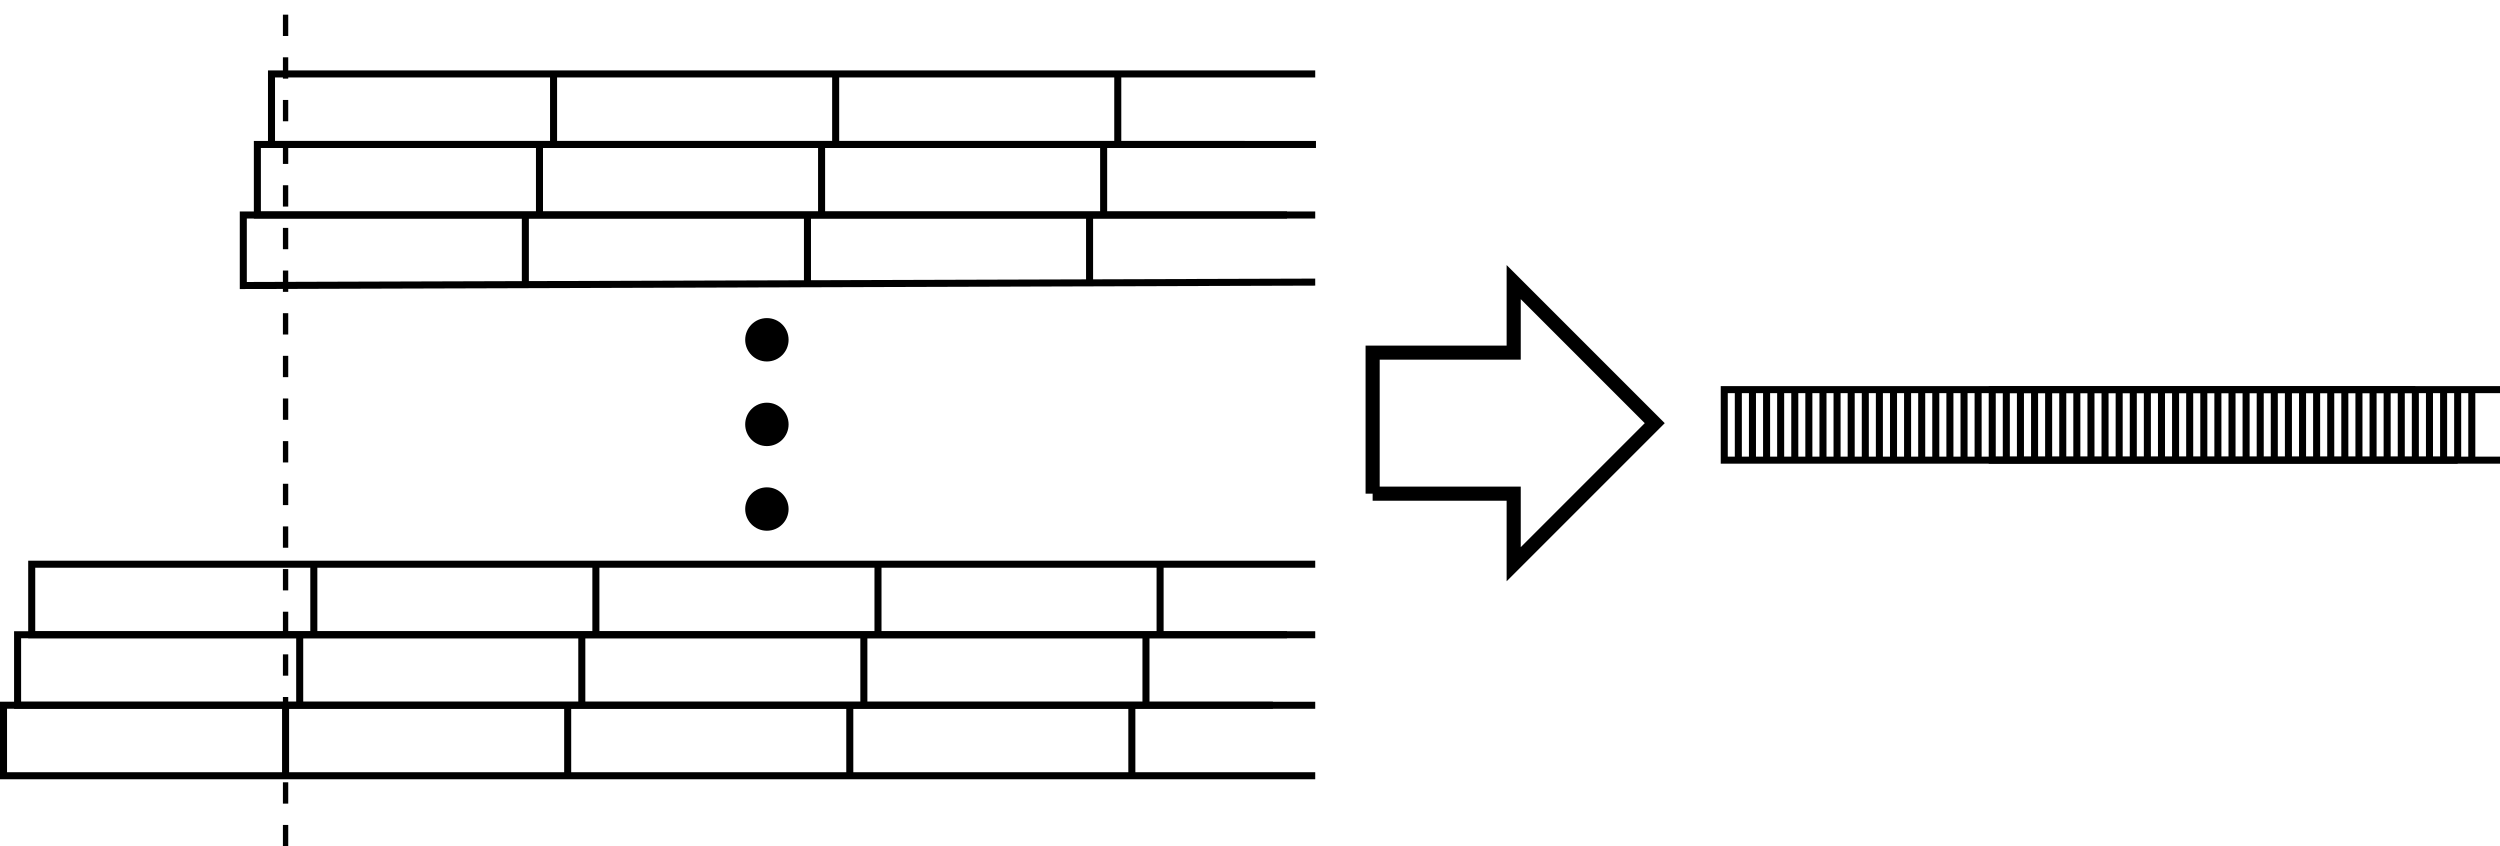 <?xml version="1.0" encoding="UTF-8" standalone="no"?>
<!-- Created with Inkscape (http://www.inkscape.org/) -->

<svg
   xmlns:dc="http://purl.org/dc/elements/1.1/"
   xmlns:cc="http://creativecommons.org/ns#"
   xmlns:rdf="http://www.w3.org/1999/02/22-rdf-syntax-ns#"
   xmlns:svg="http://www.w3.org/2000/svg"
   xmlns="http://www.w3.org/2000/svg"
   xmlns:sodipodi="http://sodipodi.sourceforge.net/DTD/sodipodi-0.dtd"
   xmlns:inkscape="http://www.inkscape.org/namespaces/inkscape"
   width="46.897mm"
   height="15.875mm"
   viewBox="0 0 46.897 15.875"
   version="1.1"
   id="svg8"
   inkscape:version="0.92.3 (2405546, 2018-03-11)"
   sodipodi:docname="bin_shift_combination.svg">
  <defs
     id="defs2" />
  <sodipodi:namedview
     id="base"
     pagecolor="#ffffff"
     bordercolor="#666666"
     borderopacity="1.0"
     inkscape:pageopacity="0.0"
     inkscape:pageshadow="2"
     inkscape:zoom="2.8"
     inkscape:cx="86.181744"
     inkscape:cy="15.339943"
     inkscape:document-units="mm"
     inkscape:current-layer="layer1"
     showgrid="true"
     inkscape:window-width="1366"
     inkscape:window-height="728"
     inkscape:window-x="0"
     inkscape:window-y="0"
     inkscape:window-maximized="1"
     fit-margin-top="0"
     fit-margin-left="0"
     fit-margin-right="0"
     fit-margin-bottom="0">
    <inkscape:grid
       type="xygrid"
       id="grid815"
       originx="-19.778"
       originy="-273.844" />
  </sodipodi:namedview>
  <g
     inkscape:label="Layer 1"
     inkscape:groupmode="layer"
     id="layer1"
     transform="translate(-19.778,-7.281)">
    <path
       style="fill:none;fill-rule:evenodd;stroke:#000000;stroke-width:0.132px;stroke-linecap:butt;stroke-linejoin:miter;stroke-opacity:1"
       d="M 43.656,20.51 H 19.844 v 1.323 H 44.45"
       id="path817"
       inkscape:connector-curvature="0"
       sodipodi:nodetypes="cccc" />
    <path
       style="fill:none;fill-rule:evenodd;stroke:#000000;stroke-width:0.132px;stroke-linecap:butt;stroke-linejoin:miter;stroke-opacity:1"
       d="m 25.135,20.51 v 1.323"
       id="path819"
       inkscape:connector-curvature="0" />
    <path
       style="fill:none;fill-rule:evenodd;stroke:#000000;stroke-width:0.132px;stroke-linecap:butt;stroke-linejoin:miter;stroke-opacity:1"
       d="M 30.427,21.833 V 20.51"
       id="path821"
       inkscape:connector-curvature="0" />
    <path
       style="fill:none;fill-rule:evenodd;stroke:#000000;stroke-width:0.132px;stroke-linecap:butt;stroke-linejoin:miter;stroke-opacity:1"
       d="M 35.719,21.833 V 20.51"
       id="path825"
       inkscape:connector-curvature="0" />
    <path
       style="fill:none;fill-rule:evenodd;stroke:#000000;stroke-width:0.132px;stroke-linecap:butt;stroke-linejoin:miter;stroke-opacity:1"
       d="m 41.01,20.51 v 1.323"
       id="path827"
       inkscape:connector-curvature="0" />
    <path
       inkscape:connector-curvature="0"
       id="path851"
       d="M 43.921,19.188 H 20.108 v 1.323 H 44.45"
       style="fill:none;fill-rule:evenodd;stroke:#000000;stroke-width:0.132px;stroke-linecap:butt;stroke-linejoin:miter;stroke-opacity:1"
       sodipodi:nodetypes="cccc" />
    <path
       inkscape:connector-curvature="0"
       id="path853"
       d="m 25.4,19.188 v 1.323"
       style="fill:none;fill-rule:evenodd;stroke:#000000;stroke-width:0.132px;stroke-linecap:butt;stroke-linejoin:miter;stroke-opacity:1" />
    <path
       inkscape:connector-curvature="0"
       id="path855"
       d="M 30.692,20.51 V 19.188"
       style="fill:none;fill-rule:evenodd;stroke:#000000;stroke-width:0.132px;stroke-linecap:butt;stroke-linejoin:miter;stroke-opacity:1" />
    <path
       inkscape:connector-curvature="0"
       id="path857"
       d="M 35.983,20.51 V 19.188"
       style="fill:none;fill-rule:evenodd;stroke:#000000;stroke-width:0.132px;stroke-linecap:butt;stroke-linejoin:miter;stroke-opacity:1" />
    <path
       inkscape:connector-curvature="0"
       id="path859"
       d="m 41.275,19.188 v 1.323"
       style="fill:none;fill-rule:evenodd;stroke:#000000;stroke-width:0.132px;stroke-linecap:butt;stroke-linejoin:miter;stroke-opacity:1" />
    <path
       style="fill:none;fill-rule:evenodd;stroke:#000000;stroke-width:0.132px;stroke-linecap:butt;stroke-linejoin:miter;stroke-opacity:1"
       d="M 44.45,17.865 H 20.373 V 19.188 H 44.45"
       id="path867"
       inkscape:connector-curvature="0"
       sodipodi:nodetypes="cccc" />
    <path
       style="fill:none;fill-rule:evenodd;stroke:#000000;stroke-width:0.132px;stroke-linecap:butt;stroke-linejoin:miter;stroke-opacity:1"
       d="M 25.665,17.865 V 19.188"
       id="path869"
       inkscape:connector-curvature="0" />
    <path
       style="fill:none;fill-rule:evenodd;stroke:#000000;stroke-width:0.132px;stroke-linecap:butt;stroke-linejoin:miter;stroke-opacity:1"
       d="M 30.956,19.188 V 17.865"
       id="path871"
       inkscape:connector-curvature="0" />
    <path
       style="fill:none;fill-rule:evenodd;stroke:#000000;stroke-width:0.132px;stroke-linecap:butt;stroke-linejoin:miter;stroke-opacity:1"
       d="M 36.248,19.188 V 17.865"
       id="path873"
       inkscape:connector-curvature="0" />
    <path
       style="fill:none;fill-rule:evenodd;stroke:#000000;stroke-width:0.132px;stroke-linecap:butt;stroke-linejoin:miter;stroke-opacity:1"
       d="M 41.54,17.865 V 19.188"
       id="path875"
       inkscape:connector-curvature="0" />
    <circle
       style="opacity:1;fill:#000000;fill-opacity:1;fill-rule:evenodd;stroke:none;stroke-width:2.154;stroke-miterlimit:4;stroke-dasharray:none;stroke-dashoffset:0;stroke-opacity:1;paint-order:markers fill stroke"
       id="path902"
       cx="34.164"
       cy="16.83"
       r="0.407" />
    <circle
       r="0.407"
       cy="15.242"
       cx="34.164"
       id="circle904"
       style="opacity:1;fill:#000000;fill-opacity:1;fill-rule:evenodd;stroke:none;stroke-width:2.154;stroke-miterlimit:4;stroke-dasharray:none;stroke-dashoffset:0;stroke-opacity:1;paint-order:markers fill stroke" />
    <circle
       style="opacity:1;fill:#000000;fill-opacity:1;fill-rule:evenodd;stroke:none;stroke-width:2.154;stroke-miterlimit:4;stroke-dasharray:none;stroke-dashoffset:0;stroke-opacity:1;paint-order:markers fill stroke"
       id="circle906"
       cx="34.164"
       cy="13.655"
       r="0.407" />
    <path
       sodipodi:nodetypes="cccc"
       inkscape:connector-curvature="0"
       id="path908"
       d="M 44.45,8.668 H 24.871 v 1.323 h 19.593"
       style="fill:none;fill-rule:evenodd;stroke:#000000;stroke-width:0.132px;stroke-linecap:butt;stroke-linejoin:miter;stroke-opacity:1" />
    <path
       inkscape:connector-curvature="0"
       id="path910"
       d="M 30.162,8.668 V 9.991"
       style="fill:none;fill-rule:evenodd;stroke:#000000;stroke-width:0.132px;stroke-linecap:butt;stroke-linejoin:miter;stroke-opacity:1" />
    <path
       inkscape:connector-curvature="0"
       id="path912"
       d="M 35.454,9.991 V 8.668"
       style="fill:none;fill-rule:evenodd;stroke:#000000;stroke-width:0.132px;stroke-linecap:butt;stroke-linejoin:miter;stroke-opacity:1" />
    <path
       inkscape:connector-curvature="0"
       id="path914"
       d="M 40.746,9.991 V 8.668"
       style="fill:none;fill-rule:evenodd;stroke:#000000;stroke-width:0.132px;stroke-linecap:butt;stroke-linejoin:miter;stroke-opacity:1" />
    <path
       style="fill:none;fill-rule:evenodd;stroke:#000000;stroke-width:0.132px;stroke-linecap:butt;stroke-linejoin:miter;stroke-opacity:1"
       d="M 43.127,9.991 H 24.606 v 1.323 h 19.315"
       id="path924"
       inkscape:connector-curvature="0"
       sodipodi:nodetypes="cccc" />
    <path
       style="fill:none;fill-rule:evenodd;stroke:#000000;stroke-width:0.132px;stroke-linecap:butt;stroke-linejoin:miter;stroke-opacity:1"
       d="M 29.898,9.991 V 11.314"
       id="path926"
       inkscape:connector-curvature="0" />
    <path
       style="fill:none;fill-rule:evenodd;stroke:#000000;stroke-width:0.132px;stroke-linecap:butt;stroke-linejoin:miter;stroke-opacity:1"
       d="M 35.19,11.314 V 9.991"
       id="path928"
       inkscape:connector-curvature="0" />
    <path
       style="fill:none;fill-rule:evenodd;stroke:#000000;stroke-width:0.132px;stroke-linecap:butt;stroke-linejoin:miter;stroke-opacity:1"
       d="M 40.481,11.314 V 9.991"
       id="path930"
       inkscape:connector-curvature="0" />
    <path
       sodipodi:nodetypes="cccc"
       inkscape:connector-curvature="0"
       id="path940"
       d="M 44.45,11.314 H 24.342 V 12.637 L 44.45,12.573"
       style="fill:none;fill-rule:evenodd;stroke:#000000;stroke-width:0.132px;stroke-linecap:butt;stroke-linejoin:miter;stroke-opacity:1" />
    <path
       inkscape:connector-curvature="0"
       id="path942"
       d="M 29.633,11.314 V 12.637"
       style="fill:none;fill-rule:evenodd;stroke:#000000;stroke-width:0.132px;stroke-linecap:butt;stroke-linejoin:miter;stroke-opacity:1" />
    <path
       inkscape:connector-curvature="0"
       id="path944"
       d="M 34.925,12.637 V 11.314"
       style="fill:none;fill-rule:evenodd;stroke:#000000;stroke-width:0.132px;stroke-linecap:butt;stroke-linejoin:miter;stroke-opacity:1" />
    <path
       inkscape:connector-curvature="0"
       id="path946"
       d="M 40.217,12.637 V 11.314"
       style="fill:none;fill-rule:evenodd;stroke:#000000;stroke-width:0.132px;stroke-linecap:butt;stroke-linejoin:miter;stroke-opacity:1" />
    <path
       style="fill:none;fill-rule:evenodd;stroke:#000000;stroke-width:0.1;stroke-linecap:butt;stroke-linejoin:miter;stroke-miterlimit:4;stroke-dasharray:0.4, 0.4;stroke-dashoffset:0;stroke-opacity:1"
       d="M 25.135,23.156 V 7.281"
       id="path956"
       inkscape:connector-curvature="0" />
    <path
       style="fill:none;fill-rule:evenodd;stroke:#000000;stroke-width:0.265px;stroke-linecap:butt;stroke-linejoin:miter;stroke-opacity:1"
       d="m 45.527,16.542 v -2.646 h 2.646 v -1.323 l 2.646,2.646 -2.646,2.646 v -1.323 h -2.646"
       id="path977"
       inkscape:connector-curvature="0" />
    <g
       id="g1252"
       transform="translate(0.529,-0.629)">
      <path
         style="fill:none;fill-rule:evenodd;stroke:#000000;stroke-width:0.132px;stroke-linecap:butt;stroke-linejoin:miter;stroke-opacity:1"
         d="M 66.146,15.219 H 51.594 v 1.323 h 14.552"
         id="path998"
         inkscape:connector-curvature="0"
         sodipodi:nodetypes="cccc" />
      <path
         style="fill:none;fill-rule:evenodd;stroke:#000000;stroke-width:0.132px;stroke-linecap:butt;stroke-linejoin:miter;stroke-opacity:1"
         d="m 56.885,15.219 v 1.323"
         id="path1000"
         inkscape:connector-curvature="0" />
      <path
         style="fill:none;fill-rule:evenodd;stroke:#000000;stroke-width:0.132px;stroke-linecap:butt;stroke-linejoin:miter;stroke-opacity:1"
         d="M 62.177,16.542 V 15.219"
         id="path1002"
         inkscape:connector-curvature="0" />
      <path
         sodipodi:nodetypes="cc"
         inkscape:connector-curvature="0"
         id="path1008"
         d="m 51.858,15.219 v 1.323"
         style="fill:none;fill-rule:evenodd;stroke:#000000;stroke-width:0.132px;stroke-linecap:butt;stroke-linejoin:miter;stroke-opacity:1" />
      <path
         inkscape:connector-curvature="0"
         id="path1010"
         d="m 57.15,15.219 v 1.323"
         style="fill:none;fill-rule:evenodd;stroke:#000000;stroke-width:0.132px;stroke-linecap:butt;stroke-linejoin:miter;stroke-opacity:1" />
      <path
         inkscape:connector-curvature="0"
         id="path1012"
         d="M 62.442,16.542 V 15.219"
         style="fill:none;fill-rule:evenodd;stroke:#000000;stroke-width:0.132px;stroke-linecap:butt;stroke-linejoin:miter;stroke-opacity:1" />
      <path
         style="fill:none;fill-rule:evenodd;stroke:#000000;stroke-width:0.132px;stroke-linecap:butt;stroke-linejoin:miter;stroke-opacity:1"
         d="m 52.123,15.219 v 1.323"
         id="path1018"
         inkscape:connector-curvature="0"
         sodipodi:nodetypes="cc" />
      <path
         style="fill:none;fill-rule:evenodd;stroke:#000000;stroke-width:0.132px;stroke-linecap:butt;stroke-linejoin:miter;stroke-opacity:1"
         d="m 57.415,15.219 v 1.323"
         id="path1020"
         inkscape:connector-curvature="0" />
      <path
         style="fill:none;fill-rule:evenodd;stroke:#000000;stroke-width:0.132px;stroke-linecap:butt;stroke-linejoin:miter;stroke-opacity:1"
         d="M 62.706,16.542 V 15.219"
         id="path1022"
         inkscape:connector-curvature="0" />
      <path
         sodipodi:nodetypes="cc"
         inkscape:connector-curvature="0"
         id="path1028"
         d="m 52.388,15.219 v 1.323"
         style="fill:none;fill-rule:evenodd;stroke:#000000;stroke-width:0.132px;stroke-linecap:butt;stroke-linejoin:miter;stroke-opacity:1" />
      <path
         inkscape:connector-curvature="0"
         id="path1030"
         d="m 57.679,15.219 v 1.323"
         style="fill:none;fill-rule:evenodd;stroke:#000000;stroke-width:0.132px;stroke-linecap:butt;stroke-linejoin:miter;stroke-opacity:1" />
      <path
         inkscape:connector-curvature="0"
         id="path1032"
         d="M 62.971,16.542 V 15.219"
         style="fill:none;fill-rule:evenodd;stroke:#000000;stroke-width:0.132px;stroke-linecap:butt;stroke-linejoin:miter;stroke-opacity:1" />
      <path
         style="fill:none;fill-rule:evenodd;stroke:#000000;stroke-width:0.132px;stroke-linecap:butt;stroke-linejoin:miter;stroke-opacity:1"
         d="m 52.652,15.219 v 1.323"
         id="path1038"
         inkscape:connector-curvature="0"
         sodipodi:nodetypes="cc" />
      <path
         style="fill:none;fill-rule:evenodd;stroke:#000000;stroke-width:0.132px;stroke-linecap:butt;stroke-linejoin:miter;stroke-opacity:1"
         d="m 57.944,15.219 v 1.323"
         id="path1040"
         inkscape:connector-curvature="0" />
      <path
         style="fill:none;fill-rule:evenodd;stroke:#000000;stroke-width:0.132px;stroke-linecap:butt;stroke-linejoin:miter;stroke-opacity:1"
         d="M 63.235,16.542 V 15.219"
         id="path1042"
         inkscape:connector-curvature="0" />
      <path
         sodipodi:nodetypes="cc"
         inkscape:connector-curvature="0"
         id="path1048"
         d="m 52.917,15.219 v 1.323"
         style="fill:none;fill-rule:evenodd;stroke:#000000;stroke-width:0.132px;stroke-linecap:butt;stroke-linejoin:miter;stroke-opacity:1" />
      <path
         inkscape:connector-curvature="0"
         id="path1050"
         d="m 58.208,15.219 v 1.323"
         style="fill:none;fill-rule:evenodd;stroke:#000000;stroke-width:0.132px;stroke-linecap:butt;stroke-linejoin:miter;stroke-opacity:1" />
      <path
         inkscape:connector-curvature="0"
         id="path1052"
         d="M 63.5,16.542 V 15.219"
         style="fill:none;fill-rule:evenodd;stroke:#000000;stroke-width:0.132px;stroke-linecap:butt;stroke-linejoin:miter;stroke-opacity:1" />
      <path
         style="fill:none;fill-rule:evenodd;stroke:#000000;stroke-width:0.132px;stroke-linecap:butt;stroke-linejoin:miter;stroke-opacity:1"
         d="m 53.181,15.219 v 1.323"
         id="path1058"
         inkscape:connector-curvature="0"
         sodipodi:nodetypes="cc" />
      <path
         style="fill:none;fill-rule:evenodd;stroke:#000000;stroke-width:0.132px;stroke-linecap:butt;stroke-linejoin:miter;stroke-opacity:1"
         d="m 58.473,15.219 v 1.323"
         id="path1060"
         inkscape:connector-curvature="0" />
      <path
         style="fill:none;fill-rule:evenodd;stroke:#000000;stroke-width:0.132px;stroke-linecap:butt;stroke-linejoin:miter;stroke-opacity:1"
         d="M 63.765,16.542 V 15.219"
         id="path1062"
         inkscape:connector-curvature="0" />
      <path
         sodipodi:nodetypes="cc"
         inkscape:connector-curvature="0"
         id="path1068"
         d="m 53.446,15.219 v 1.323"
         style="fill:none;fill-rule:evenodd;stroke:#000000;stroke-width:0.132px;stroke-linecap:butt;stroke-linejoin:miter;stroke-opacity:1" />
      <path
         inkscape:connector-curvature="0"
         id="path1070"
         d="m 58.737,15.219 v 1.323"
         style="fill:none;fill-rule:evenodd;stroke:#000000;stroke-width:0.132px;stroke-linecap:butt;stroke-linejoin:miter;stroke-opacity:1" />
      <path
         inkscape:connector-curvature="0"
         id="path1072"
         d="M 64.029,16.542 V 15.219"
         style="fill:none;fill-rule:evenodd;stroke:#000000;stroke-width:0.132px;stroke-linecap:butt;stroke-linejoin:miter;stroke-opacity:1" />
      <path
         style="fill:none;fill-rule:evenodd;stroke:#000000;stroke-width:0.132px;stroke-linecap:butt;stroke-linejoin:miter;stroke-opacity:1"
         d="m 53.71,15.219 v 1.323"
         id="path1078"
         inkscape:connector-curvature="0"
         sodipodi:nodetypes="cc" />
      <path
         style="fill:none;fill-rule:evenodd;stroke:#000000;stroke-width:0.132px;stroke-linecap:butt;stroke-linejoin:miter;stroke-opacity:1"
         d="m 59.002,15.219 v 1.323"
         id="path1080"
         inkscape:connector-curvature="0" />
      <path
         style="fill:none;fill-rule:evenodd;stroke:#000000;stroke-width:0.132px;stroke-linecap:butt;stroke-linejoin:miter;stroke-opacity:1"
         d="M 64.294,16.542 V 15.219"
         id="path1082"
         inkscape:connector-curvature="0" />
      <path
         sodipodi:nodetypes="cc"
         inkscape:connector-curvature="0"
         id="path1088"
         d="m 53.975,15.219 v 1.323"
         style="fill:none;fill-rule:evenodd;stroke:#000000;stroke-width:0.132px;stroke-linecap:butt;stroke-linejoin:miter;stroke-opacity:1" />
      <path
         inkscape:connector-curvature="0"
         id="path1090"
         d="m 59.267,15.219 v 1.323"
         style="fill:none;fill-rule:evenodd;stroke:#000000;stroke-width:0.132px;stroke-linecap:butt;stroke-linejoin:miter;stroke-opacity:1" />
      <path
         inkscape:connector-curvature="0"
         id="path1092"
         d="M 64.558,16.542 V 15.219"
         style="fill:none;fill-rule:evenodd;stroke:#000000;stroke-width:0.132px;stroke-linecap:butt;stroke-linejoin:miter;stroke-opacity:1" />
      <path
         style="fill:none;fill-rule:evenodd;stroke:#000000;stroke-width:0.132px;stroke-linecap:butt;stroke-linejoin:miter;stroke-opacity:1"
         d="m 54.24,15.219 v 1.323"
         id="path1098"
         inkscape:connector-curvature="0"
         sodipodi:nodetypes="cc" />
      <path
         style="fill:none;fill-rule:evenodd;stroke:#000000;stroke-width:0.132px;stroke-linecap:butt;stroke-linejoin:miter;stroke-opacity:1"
         d="m 59.531,15.219 v 1.323"
         id="path1100"
         inkscape:connector-curvature="0" />
      <path
         style="fill:none;fill-rule:evenodd;stroke:#000000;stroke-width:0.132px;stroke-linecap:butt;stroke-linejoin:miter;stroke-opacity:1"
         d="M 64.823,16.542 V 15.219"
         id="path1102"
         inkscape:connector-curvature="0" />
      <path
         sodipodi:nodetypes="cc"
         inkscape:connector-curvature="0"
         id="path1108"
         d="m 54.504,15.219 v 1.323"
         style="fill:none;fill-rule:evenodd;stroke:#000000;stroke-width:0.132px;stroke-linecap:butt;stroke-linejoin:miter;stroke-opacity:1" />
      <path
         inkscape:connector-curvature="0"
         id="path1110"
         d="m 59.796,15.219 v 1.323"
         style="fill:none;fill-rule:evenodd;stroke:#000000;stroke-width:0.132px;stroke-linecap:butt;stroke-linejoin:miter;stroke-opacity:1" />
      <path
         inkscape:connector-curvature="0"
         id="path1112"
         d="M 65.088,16.542 V 15.219"
         style="fill:none;fill-rule:evenodd;stroke:#000000;stroke-width:0.132px;stroke-linecap:butt;stroke-linejoin:miter;stroke-opacity:1" />
      <path
         style="fill:none;fill-rule:evenodd;stroke:#000000;stroke-width:0.132px;stroke-linecap:butt;stroke-linejoin:miter;stroke-opacity:1"
         d="m 54.769,15.219 v 1.323"
         id="path1118"
         inkscape:connector-curvature="0"
         sodipodi:nodetypes="cc" />
      <path
         style="fill:none;fill-rule:evenodd;stroke:#000000;stroke-width:0.132px;stroke-linecap:butt;stroke-linejoin:miter;stroke-opacity:1"
         d="m 60.06,15.219 v 1.323"
         id="path1120"
         inkscape:connector-curvature="0" />
      <path
         style="fill:none;fill-rule:evenodd;stroke:#000000;stroke-width:0.132px;stroke-linecap:butt;stroke-linejoin:miter;stroke-opacity:1"
         d="M 65.352,16.542 V 15.219"
         id="path1122"
         inkscape:connector-curvature="0" />
      <path
         sodipodi:nodetypes="cc"
         inkscape:connector-curvature="0"
         id="path1128"
         d="m 55.033,15.219 v 1.323"
         style="fill:none;fill-rule:evenodd;stroke:#000000;stroke-width:0.132px;stroke-linecap:butt;stroke-linejoin:miter;stroke-opacity:1" />
      <path
         inkscape:connector-curvature="0"
         id="path1130"
         d="m 60.325,15.219 v 1.323"
         style="fill:none;fill-rule:evenodd;stroke:#000000;stroke-width:0.132px;stroke-linecap:butt;stroke-linejoin:miter;stroke-opacity:1" />
      <path
         inkscape:connector-curvature="0"
         id="path1132"
         d="M 65.617,16.542 V 15.219"
         style="fill:none;fill-rule:evenodd;stroke:#000000;stroke-width:0.132px;stroke-linecap:butt;stroke-linejoin:miter;stroke-opacity:1" />
      <path
         style="fill:none;fill-rule:evenodd;stroke:#000000;stroke-width:0.132px;stroke-linecap:butt;stroke-linejoin:miter;stroke-opacity:1"
         d="m 55.298,15.219 v 1.323"
         id="path1138"
         inkscape:connector-curvature="0"
         sodipodi:nodetypes="cc" />
      <path
         style="fill:none;fill-rule:evenodd;stroke:#000000;stroke-width:0.132px;stroke-linecap:butt;stroke-linejoin:miter;stroke-opacity:1"
         d="m 60.59,15.219 v 1.323"
         id="path1140"
         inkscape:connector-curvature="0" />
      <path
         sodipodi:nodetypes="cc"
         inkscape:connector-curvature="0"
         id="path1148"
         d="m 55.562,15.219 v 1.323"
         style="fill:none;fill-rule:evenodd;stroke:#000000;stroke-width:0.132px;stroke-linecap:butt;stroke-linejoin:miter;stroke-opacity:1" />
      <path
         inkscape:connector-curvature="0"
         id="path1150"
         d="m 60.854,15.219 v 1.323"
         style="fill:none;fill-rule:evenodd;stroke:#000000;stroke-width:0.132px;stroke-linecap:butt;stroke-linejoin:miter;stroke-opacity:1" />
      <path
         style="fill:none;fill-rule:evenodd;stroke:#000000;stroke-width:0.132px;stroke-linecap:butt;stroke-linejoin:miter;stroke-opacity:1"
         d="m 55.827,15.219 v 1.323"
         id="path1158"
         inkscape:connector-curvature="0"
         sodipodi:nodetypes="cc" />
      <path
         style="fill:none;fill-rule:evenodd;stroke:#000000;stroke-width:0.132px;stroke-linecap:butt;stroke-linejoin:miter;stroke-opacity:1"
         d="m 61.119,15.219 v 1.323"
         id="path1160"
         inkscape:connector-curvature="0" />
      <path
         sodipodi:nodetypes="cc"
         inkscape:connector-curvature="0"
         id="path1168"
         d="m 56.092,15.219 v 1.323"
         style="fill:none;fill-rule:evenodd;stroke:#000000;stroke-width:0.132px;stroke-linecap:butt;stroke-linejoin:miter;stroke-opacity:1" />
      <path
         inkscape:connector-curvature="0"
         id="path1170"
         d="m 61.383,15.219 v 1.323"
         style="fill:none;fill-rule:evenodd;stroke:#000000;stroke-width:0.132px;stroke-linecap:butt;stroke-linejoin:miter;stroke-opacity:1" />
      <path
         style="fill:none;fill-rule:evenodd;stroke:#000000;stroke-width:0.132px;stroke-linecap:butt;stroke-linejoin:miter;stroke-opacity:1"
         d="m 56.356,15.219 v 1.323"
         id="path1178"
         inkscape:connector-curvature="0"
         sodipodi:nodetypes="cc" />
      <path
         style="fill:none;fill-rule:evenodd;stroke:#000000;stroke-width:0.132px;stroke-linecap:butt;stroke-linejoin:miter;stroke-opacity:1"
         d="m 61.648,15.219 v 1.323"
         id="path1180"
         inkscape:connector-curvature="0" />
      <path
         sodipodi:nodetypes="cccc"
         inkscape:connector-curvature="0"
         id="path1188"
         d="m 64.558,15.219 h -7.937 v 1.323 h 8.731"
         style="fill:none;fill-rule:evenodd;stroke:#000000;stroke-width:0.132px;stroke-linecap:butt;stroke-linejoin:miter;stroke-opacity:1" />
      <path
         inkscape:connector-curvature="0"
         id="path1190"
         d="m 61.912,15.219 v 1.323"
         style="fill:none;fill-rule:evenodd;stroke:#000000;stroke-width:0.132px;stroke-linecap:butt;stroke-linejoin:miter;stroke-opacity:1" />
    </g>
  </g>
</svg>
